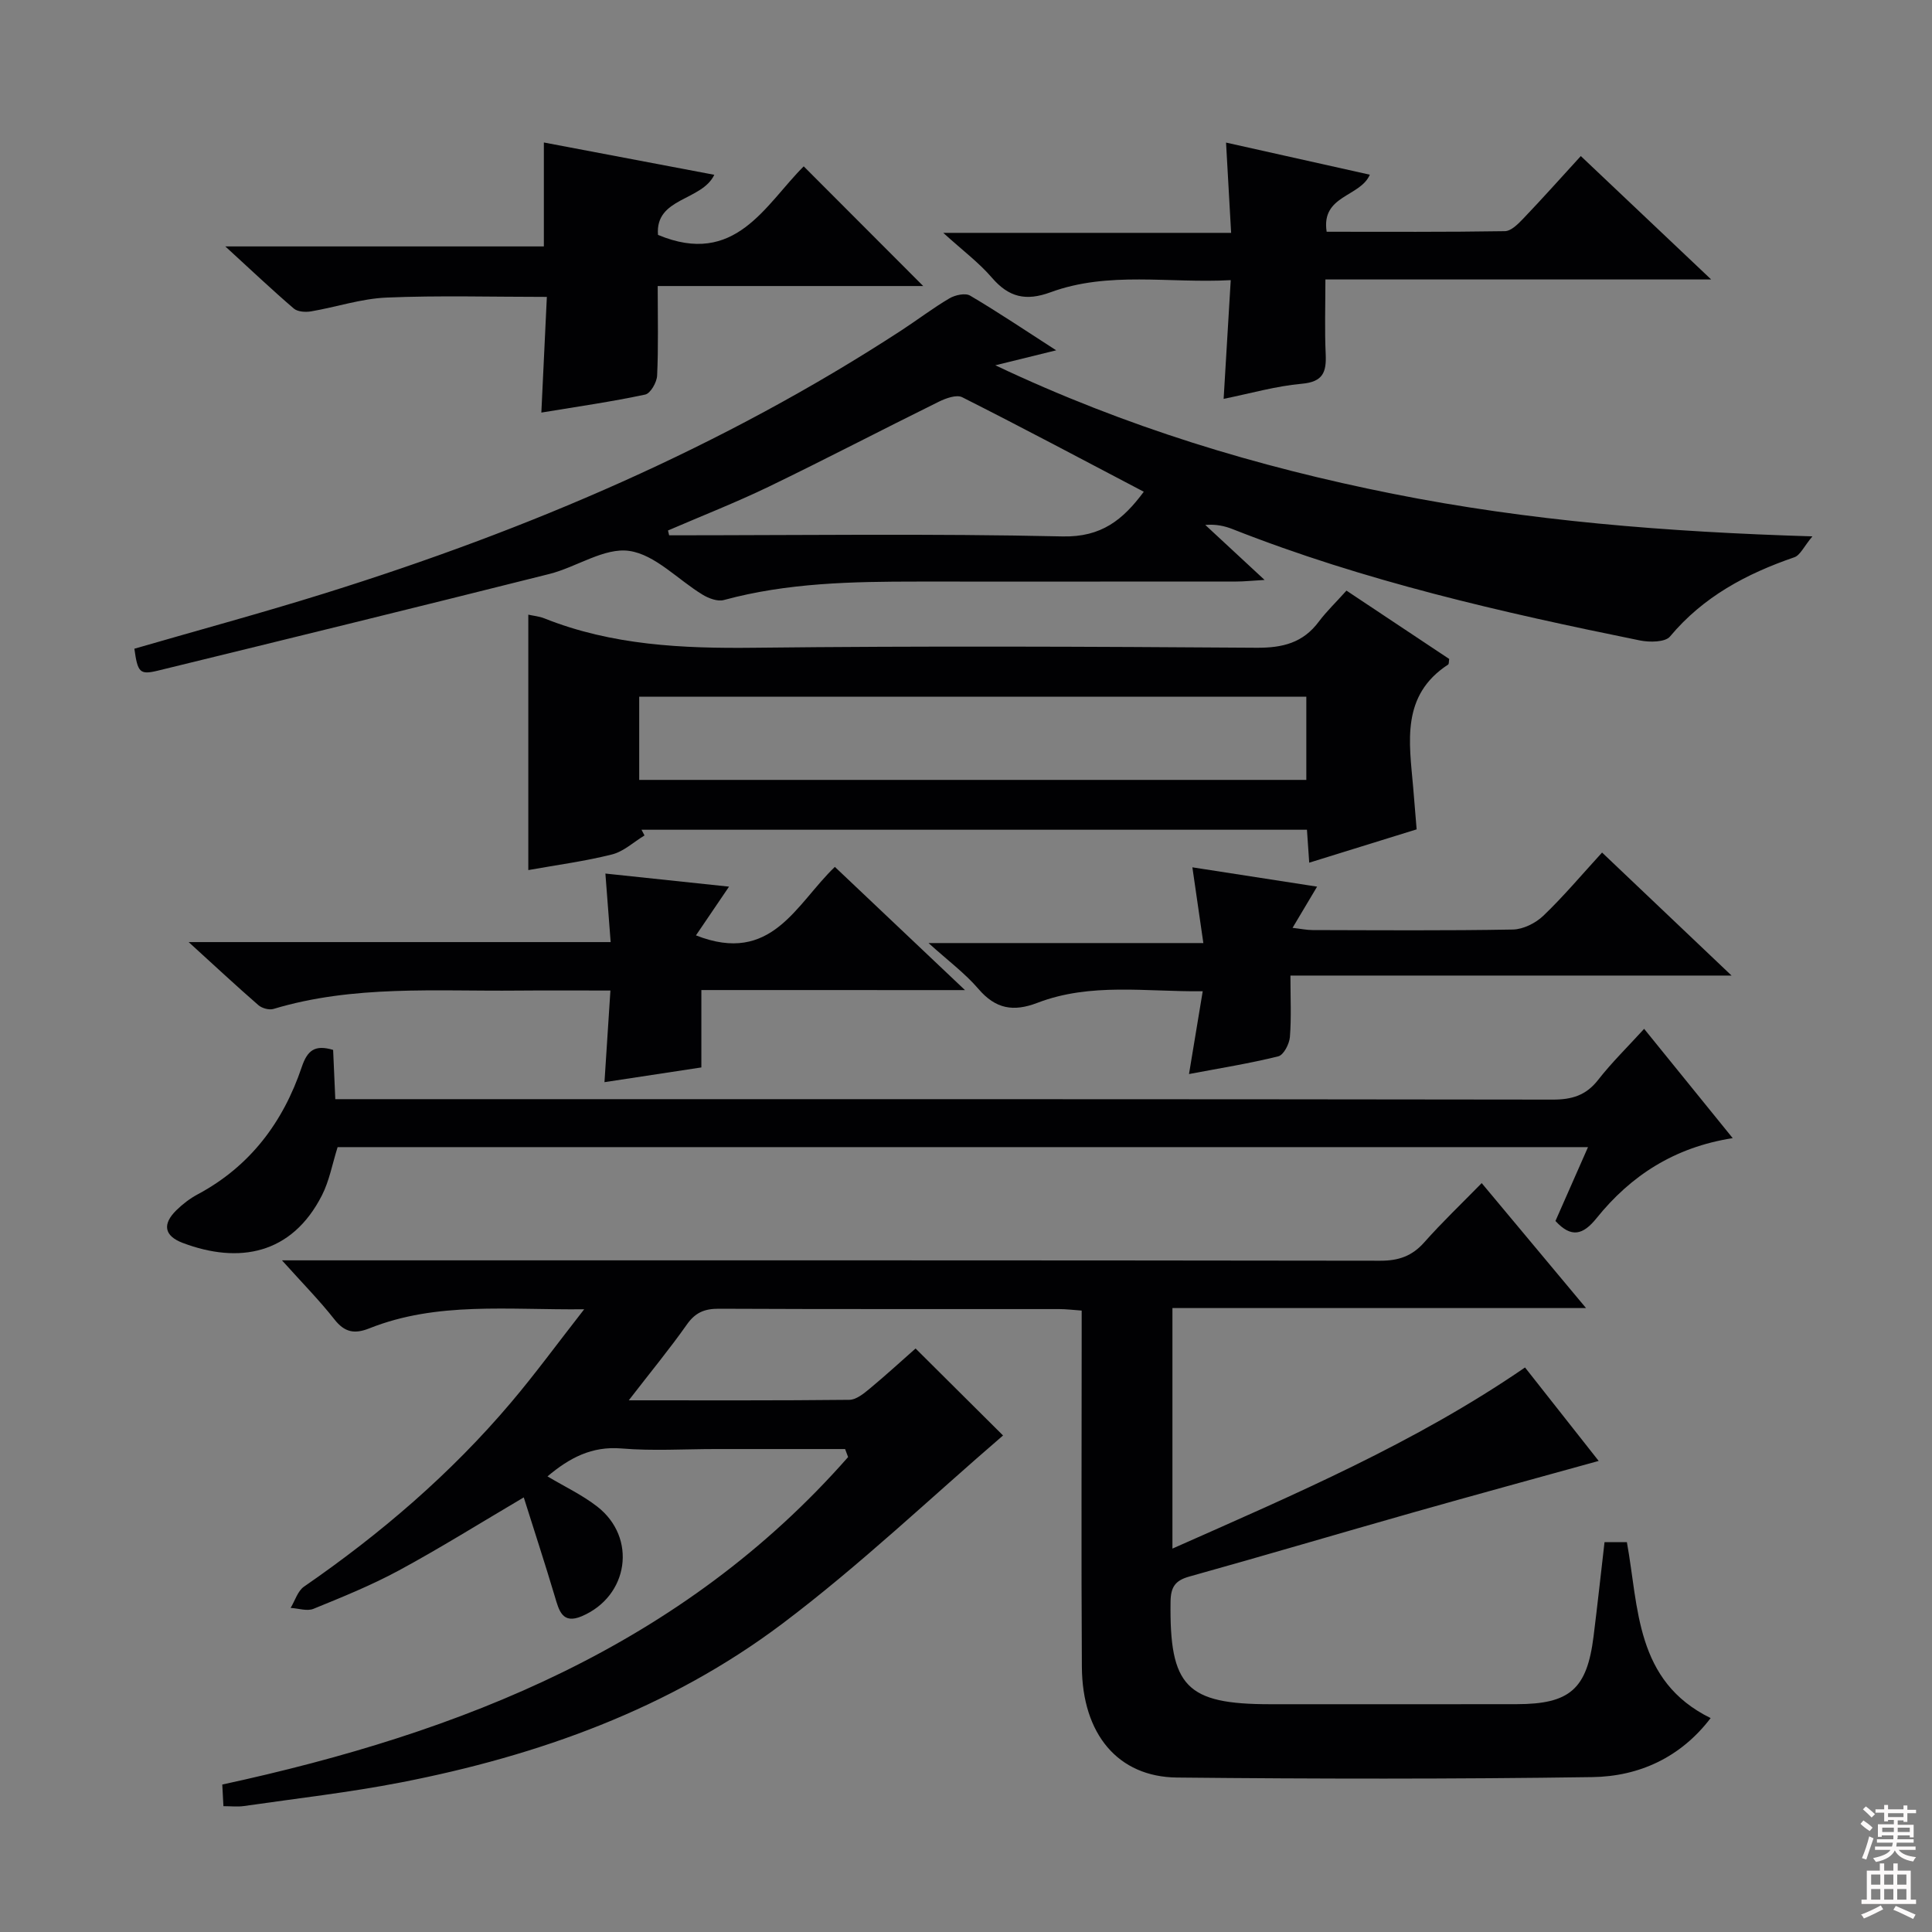 <svg enable-background="new 0 0 400 400" viewBox="0 0 400 400" xmlns="http://www.w3.org/2000/svg"><rect x="0" y="0" width="400" height="400" fill="#808080" stroke="none"/><g fill="#010103"><path d="m130.18 289.92c16.1 0 30.88.06 45.66-.1 1.41-.02 2.96-1.26 4.17-2.27 3.44-2.85 6.73-5.88 9.55-8.36 6.28 6.25 12.26 12.19 18.11 18.01-14.98 12.88-29.65 26.89-45.74 39-23.33 17.56-50.4 27.28-78.92 32.83-10.74 2.09-21.65 3.32-32.5 4.89-1.28.19-2.61.03-4.25.03-.09-1.61-.16-3.03-.24-4.48 49.7-10.76 95.27-28.78 129.57-67.8-.21-.55-.41-1.11-.62-1.66-8.93 0-17.86 0-26.79 0-6.5 0-13.03.42-19.49-.12-6.19-.52-10.8 1.96-15.34 5.78 3.57 2.13 7.2 3.84 10.29 6.24 8.31 6.45 6.53 18.57-3.18 22.71-4.04 1.72-4.72-1.17-5.59-4.09-2.02-6.78-4.23-13.51-6.43-20.51-9.26 5.46-17.4 10.55-25.83 15.11-5.68 3.07-11.72 5.52-17.71 7.96-1.33.54-3.14-.1-4.73-.19.91-1.5 1.46-3.5 2.78-4.41 15.84-10.93 30.35-23.36 42.81-38.07 5.02-5.92 9.6-12.2 15.19-19.35-15.86.17-30.48-1.63-44.48 3.95-3.05 1.21-5.1.86-7.22-1.84-3.13-3.98-6.72-7.61-10.87-12.24h6.9c73.49 0 146.99-.03 220.48.08 3.81.01 6.6-.96 9.13-3.82 3.63-4.1 7.61-7.89 11.88-12.25 7.22 8.65 14.1 16.89 21.6 25.87-28.97 0-57.15 0-85.63 0v49.8c25.29-11.22 50.25-21.87 73-37.5 4.96 6.29 9.99 12.68 15.25 19.35-12.99 3.6-25.67 7.05-38.32 10.64-15.49 4.39-30.93 8.98-46.44 13.3-2.95.82-3.84 2.2-3.88 5.21-.24 17.56 3.24 21.22 20.64 21.22 17 0 34 .02 51-.01 11.04-.01 14.58-3.12 15.94-14.04.8-6.41 1.5-12.83 2.27-19.5h4.63c2.47 13.54 1.7 28.75 17.34 36.42-6.18 8.12-14.78 12.08-24.49 12.22-28.66.42-57.33.38-85.99.09-12.25-.12-19.62-9.01-19.7-22.93-.14-22.66-.04-45.33-.04-67.99 0-1.81 0-3.61 0-5.76-1.76-.12-3.2-.31-4.64-.31-23.5-.02-47 .04-70.49-.07-2.96-.01-4.87.78-6.62 3.28-3.53 5.01-7.45 9.76-12.02 15.68z"/><path d="m27.82 134.31c13.35-3.87 26.46-7.42 39.42-11.47 42.06-13.14 82.32-30.28 119.37-54.43 3.34-2.18 6.53-4.62 9.96-6.64 1.18-.69 3.29-1.16 4.29-.56 5.83 3.44 11.46 7.23 17.81 11.32-4.23 1.04-7.69 1.89-12.6 3.1 27.06 12.81 54.24 21.01 82.33 26.61 28.1 5.6 56.52 7.89 86.84 8.81-1.77 2.11-2.52 3.91-3.75 4.33-9.91 3.41-18.84 8.15-25.73 16.4-1 1.2-4.23 1.22-6.22.82-28.62-5.81-57.07-12.29-84.34-23.05-1.67-.66-3.45-1.05-5.66-.87 3.78 3.5 7.55 7.01 12.28 11.39-2.6.15-4.25.33-5.9.33-21.99.02-43.98.01-65.97.01-13.48 0-26.93.24-40.09 3.82-1.28.35-3.13-.34-4.38-1.1-5.11-3.09-9.82-8.3-15.2-9.07-5.16-.74-10.9 3.35-16.52 4.77-27.02 6.79-54.09 13.43-81.16 20.04-3.67.88-4.1.33-4.78-4.56zm110.48-24.48c.08.33.16.66.24 1 27.15 0 54.31-.38 81.44.23 8.07.18 12.51-3.44 16.83-9.25-12.63-6.63-25.05-13.24-37.6-19.57-1.18-.59-3.4.22-4.86.94-11.77 5.81-23.41 11.89-35.22 17.6-6.81 3.28-13.88 6.05-20.83 9.05z"/><path d="m278.77 122.28c7.59 5.05 14.47 9.62 21.27 14.15-.09.55-.03 1.04-.22 1.16-9.78 6.38-8.06 16.02-7.24 25.4.24 2.79.46 5.58.72 8.72-7.46 2.31-14.65 4.55-22.24 6.9-.17-2.55-.31-4.49-.47-6.82-46.03 0-91.9 0-137.77 0 .21.39.42.78.62 1.18-2.23 1.35-4.3 3.32-6.72 3.93-5.6 1.41-11.36 2.17-17.34 3.24 0-17.75 0-35.26 0-52.88 1.07.24 2.25.34 3.31.76 14.02 5.6 28.62 6.26 43.53 6.09 34.63-.39 69.27-.24 103.91 0 5.42.04 9.66-1.01 12.94-5.44 1.6-2.12 3.54-3.98 5.7-6.39zm-146.43 21.97v17.22h138.12c0-5.92 0-11.48 0-17.22-46.16 0-91.95 0-138.12 0z"/><path d="m340.4 213.01c6.18 7.63 12.12 14.95 18.34 22.63-12.07 1.88-21.1 7.76-28.2 16.58-2.8 3.48-5.23 4.13-8.5.57 2.16-4.9 4.34-9.85 6.74-15.29-86.78 0-172.96 0-258.88 0-1.1 3.48-1.71 6.97-3.25 9.99-6.26 12.28-17.23 14.21-28.8 9.85-3.89-1.47-4.27-3.9-1.32-6.79 1.3-1.27 2.8-2.42 4.39-3.27 10.87-5.81 17.71-14.96 21.56-26.38 1.16-3.43 2.7-4.66 6.49-3.53.14 3.08.28 6.32.45 10.2h6.64c81.8 0 163.6-.03 245.4.09 4 .01 6.92-.87 9.43-4.1 2.83-3.62 6.17-6.88 9.51-10.55z"/><path d="m112.08 85.42c.4-8.49.77-16.09 1.14-23.95-11.39 0-22.31-.32-33.2.14-5.24.22-10.4 1.97-15.63 2.86-1.14.19-2.77.09-3.56-.59-4.5-3.86-8.81-7.94-14.18-12.86h65.95c0-7.33 0-14.08 0-21.52 11.64 2.21 23.44 4.44 35.29 6.69-2.61 5.46-12.28 4.67-11.66 12.44 16.01 6.7 22.17-6.2 30.17-14.19 8.28 8.29 16.34 16.36 24.74 24.78-18.06 0-36.19 0-54.97 0 0 6.68.16 12.62-.12 18.54-.06 1.4-1.38 3.7-2.47 3.93-6.94 1.48-13.98 2.49-21.5 3.73z"/><path d="m274.41 57.86c0 5.53-.17 10.49.06 15.43.17 3.71-.51 5.77-4.93 6.16-5.36.48-10.63 2-16.2 3.13.5-8.37.96-16.09 1.47-24.58-12.74.7-25.27-1.91-37.3 2.51-5.11 1.88-8.64 1.05-12.14-3.01-2.69-3.13-6.07-5.65-10.08-9.29h59.6c-.36-6.41-.68-12.12-1.05-18.69 10.25 2.29 19.99 4.46 29.77 6.65-2.02 4.66-10.13 4.22-8.94 11.81 12.34 0 24.63.08 36.9-.12 1.32-.02 2.79-1.54 3.87-2.67 3.9-4.08 7.66-8.3 11.85-12.88 8.81 8.34 17.43 16.5 26.99 25.55-27.19 0-53.19 0-79.87 0z"/><path d="m145.21 204.98v16.02c-6.75 1.03-13.2 2.01-20.06 3.05.41-6.35.8-12.39 1.23-18.97-6.65 0-12.93-.05-19.21.01-16.93.17-33.97-1.19-50.55 3.8-.9.27-2.39-.14-3.13-.79-4.59-3.99-9.04-8.14-14.43-13.05h87.37c-.37-4.84-.71-9.21-1.09-14.19 8.46.9 16.93 1.79 25.6 2.71-2.51 3.69-4.67 6.87-6.85 10.09 15.7 6.18 20.69-6.45 28.76-14.18 8.75 8.29 17.37 16.45 26.94 25.51-18.85-.01-36.52-.01-54.58-.01z"/><path d="m331.69 176.51c9.02 8.57 17.53 16.65 26.81 25.47-30.8 0-60.64 0-91.33 0 0 4.58.21 8.68-.11 12.73-.12 1.44-1.3 3.72-2.4 3.99-5.9 1.47-11.94 2.43-18.49 3.67.97-5.84 1.84-11.13 2.84-17.14-11.75.13-23.2-1.83-34.21 2.39-5 1.92-8.67 1.27-12.22-2.87-2.79-3.25-6.32-5.87-10.34-9.5h56.9c-.79-5.45-1.48-10.22-2.27-15.68 8.48 1.31 16.71 2.59 25.82 4-1.85 3.11-3.32 5.58-5.08 8.53 1.67.19 2.91.46 4.16.46 13.82.03 27.64.14 41.45-.11 2.15-.04 4.72-1.33 6.31-2.85 4.18-4 7.93-8.47 12.16-13.09z"/></g><path d="m385.2 377.6.6-.7c.6.4 1.3.9 1.9 1.5l-.6.7c-.8-.5-1.4-1-1.9-1.5zm.3 7.1c.6-1.4 1.1-2.9 1.5-4.5.3.1.6.3.9.4-.5 1.4-1 2.9-1.5 4.4zm.2-10.1.6-.6c.7.5 1.3 1.1 1.9 1.6l-.7.7c-.6-.6-1.2-1.2-1.8-1.7zm8.4-.8h.8v.9h1.8v.7h-1.8v1.8h-.8v-.3h-1.2v.9h3.3v2.6h-.8v-.4h-2.5c0 .3 0 .6-.1.8h3.4v.7h-3.5c0 .3-.1.6-.1.8h4v.7h-3.5c.7.9 1.9 1.3 3.6 1.5-.2.2-.4.5-.6.9-1.9-.3-3.2-1.1-3.8-2.3-.5 1.1-1.8 2-3.9 2.4-.2-.3-.4-.5-.6-.8 1.9-.4 3.1-.9 3.6-1.7h-3.2v-.7h3.5c.1-.2.1-.5.2-.8h-3.3v-.7h3.4c0-.2 0-.5 0-.8h-2.4v.3h-.8v-2.6h3.3v-.9h-1.2v.3h-.8v-1.8h-1.8v-.7h1.8v-.9h.8v.9h3.2zm-4.4 5.5h2.4c0-.3 0-.6 0-.9h-2.4zm1.2-3.1h3.2v-.8h-3.2zm4.4 2.2h-2.4v.9h2.5v-.9z" fill="#fcfafa"/><path d="m389.2 385.8h.9v1.5h1.9v-1.5h.9v1.5h2.7v6h1.1v.9h-11.3v-.9h1.1v-6h2.7zm.2 8.7.5.8c-1.2.6-2.5 1.3-4 1.9-.2-.3-.3-.6-.6-.8 1.6-.6 3-1.3 4.1-1.9zm-2-4.3h1.9v-2.1h-1.9zm0 3.1h1.9v-2.2h-1.9zm2.7-3.1h1.9v-2.1h-1.9zm0 3.1h1.9v-2.2h-1.9zm2.4 1.3c1.4.6 2.7 1.2 4.1 1.8l-.5.9c-1.5-.7-2.8-1.4-4.1-1.9zm2.2-6.5h-1.9v2.1h1.9zm-1.9 5.2h1.9v-2.2h-1.9z" fill="#fcfafa"/></svg>